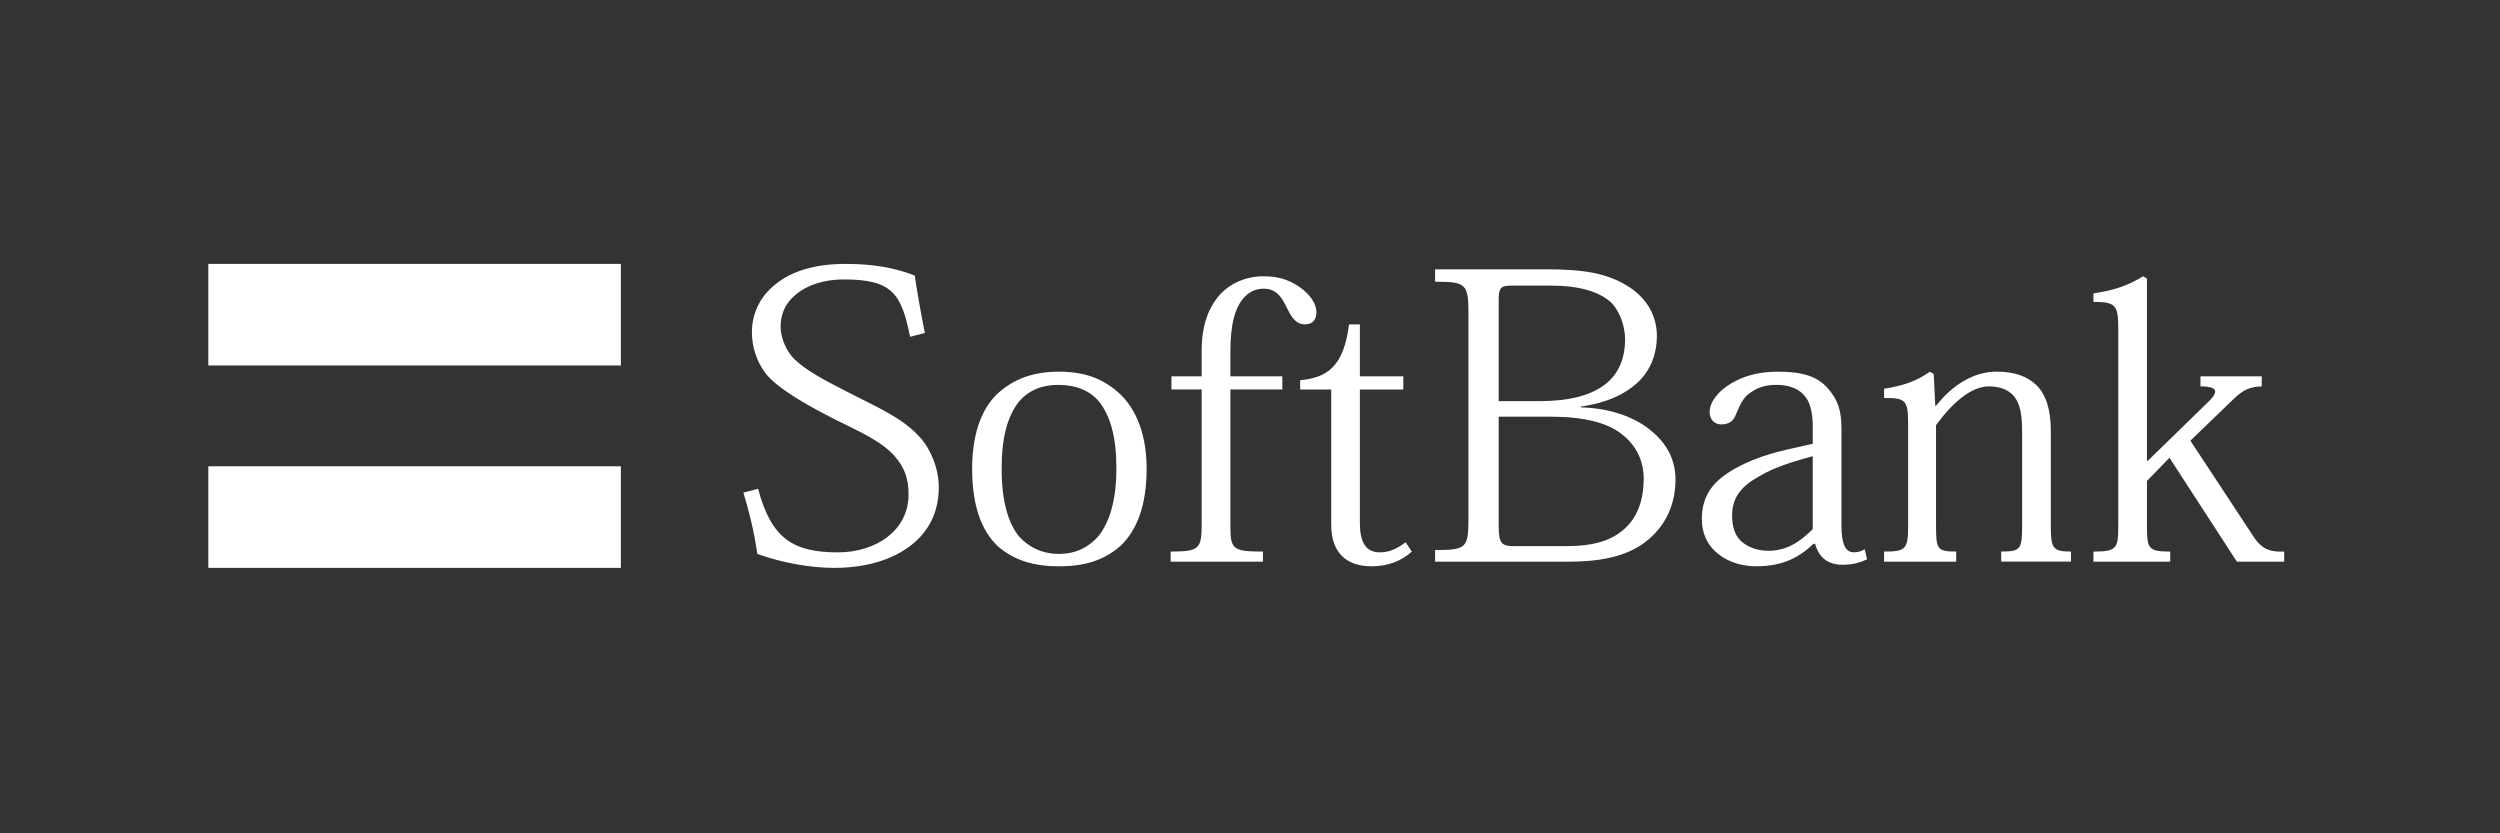 <svg height="60" viewBox="0 0 180 60" width="180" xmlns="http://www.w3.org/2000/svg"><rect x="0" y="0" width="180" height="60" fill="#333333" stroke="none"/><g fill="#fff" transform="translate(15 19)"><path d="m0 0v7.314h29.703v-7.314zm0 14.572v7.314h29.703v-7.314z"/><path d="m45.894 0c-2.316 0-3.904.565-4.969 1.396-1.253.954-1.787 2.242-1.787 3.517 0 1.099.36 2.077.893 2.847.86 1.217 3.325 2.541 5.137 3.462 1.72.86 3.348 1.554 4.299 2.68.623.739.949 1.494.949 2.68 0 1.336-.59 2.356-1.507 3.071-.922.715-2.209 1.117-3.573 1.117-3.144 0-4.799-.929-5.751-4.578l-1.061.279c.389 1.304.735 2.571 1.005 4.411 1.717.623 3.806 1.005 5.527 1.005 2.642 0 4.618-.773 5.862-1.898 1.128-1.009 1.675-2.365 1.675-3.908 0-1.454-.661-2.805-1.284-3.517-1.277-1.454-2.988-2.164-5.304-3.35-1.869-.949-3.028-1.604-3.797-2.345-.563-.534-1.005-1.514-1.005-2.345 0-.92.348-1.695 1.061-2.289.831-.708 2.035-1.117 3.517-1.117 3.504 0 4.123 1.076 4.746 4.132l1.061-.279c-.268-1.338-.549-2.914-.726-4.132-1.516-.59-3.069-.837-4.969-.837zm42.433.391v.893c2.222 0 2.401.152 2.401 2.289v14.796c0 2.106-.179 2.233-2.401 2.233v.837h9.659c3.086 0 4.817-.717 5.974-1.842 1.186-1.128 1.675-2.593 1.675-4.076 0-1.633-.829-2.801-1.898-3.629-1.275-.983-2.981-1.503-4.913-1.563v-.056c1.869-.268 3.131-.875 4.02-1.675 1.099-.98 1.452-2.28 1.452-3.406 0-1.514-.77-2.689-1.898-3.462-1.603-1.072-3.357-1.34-6.086-1.34zm-12.339.502c-1.309 0-2.307.491-3.015 1.172-.98 1.009-1.452 2.378-1.452 4.187v1.842h-2.177v.949h2.177v9.659c0 1.813-.156 2.01-2.233 2.01v.726h6.644v-.726c-2.227 0-2.345-.172-2.345-1.954v-9.715h3.741v-.949h-3.741v-1.731c0-2.108.355-3.198.949-3.908.413-.447.858-.67 1.452-.67.92 0 1.293.63 1.619 1.284.328.654.632 1.284 1.34 1.284.538 0 .837-.297.837-.893 0-.534-.424-1.277-1.284-1.842-.599-.386-1.298-.726-2.512-.726zm63.314 0c-1.097.681-2.119 1.018-3.573 1.228v.614c1.604 0 1.787.234 1.787 1.954v14.07c0 1.72-.065 1.954-1.787 1.954v.726h5.527v-.726c-1.633 0-1.675-.234-1.675-1.954v-3.127l1.619-1.675 4.857 7.482h3.406v-.726c-.889.029-1.579-.076-2.233-1.117l-4.522-6.867 3.127-3.015c.681-.654 1.152-.864 2.01-.893v-.726h-4.411v.726c1.427 0 1.246.487.447 1.228l-4.243 4.132h-.056v-13.121l-.279-.167zm-45.503.67h2.847c2.079 0 3.408.433 4.243 1.117.65.534 1.117 1.726 1.117 2.736 0 1.423-.482 2.47-1.34 3.182-1.072.891-2.756 1.284-4.802 1.284h-2.959v-7.314c0-.802.125-1.005.893-1.005zm-11.669 2.792c-.384 3.113-1.646 3.841-3.517 4.02v.67h2.233v9.715c0 2.316 1.391 3.015 2.903 3.015 1.215 0 2.133-.38 2.903-1.061l-.447-.67c-.596.447-1.155.726-1.842.726-1.036 0-1.452-.73-1.452-2.122v-9.603h3.127v-.949h-3.127v-3.741zm-20.881 3.406c-1.901 0-3.31.547-4.467 1.619-1.186 1.155-1.787 3.017-1.787 5.36 0 2.702.686 4.487 1.842 5.583 1.188 1.038 2.633 1.452 4.411 1.452 1.869 0 3.281-.442 4.467-1.507 1.13-1.099 1.842-2.854 1.842-5.527 0-2.343-.683-4.145-1.842-5.304-1.157-1.099-2.481-1.675-4.467-1.675zm51.757 0c-1.57 0-2.577.391-3.35.837-.951.563-1.563 1.353-1.563 2.066 0 .449.272.893.837.893.623 0 .913-.31 1.061-.726.27-.654.507-1.157.893-1.452.534-.42 1.119-.67 2.01-.67.98 0 1.679.299 2.122.893.389.505.502 1.385.502 2.066v1.284l-1.731.391c-1.901.413-3.399 1.047-4.411 1.731-1.304.858-1.842 1.93-1.842 3.294 0 1.128.46 1.947 1.172 2.512.773.623 1.784.893 2.736.893 1.959 0 3.124-.668 4.132-1.619h.112c.27.976.92 1.507 1.954 1.507.775 0 1.282-.154 1.787-.391l-.167-.726c-.237.147-.489.223-.782.223-.592 0-.893-.563-.893-1.898v-6.979c0-1.304-.237-2.097-1.005-2.959-.744-.829-1.791-1.172-3.573-1.172zm10.943 0c-.98.712-1.992 1.021-3.294 1.228v.67c1.57-.029 1.731.179 1.731 1.898v7.202c0 1.782-.132 1.954-1.731 1.954v.726h5.192v-.726c-1.396 0-1.452-.172-1.452-1.954v-7.147c1.188-1.635 2.55-2.792 3.797-2.792.8 0 1.342.23 1.731.614.563.596.67 1.523.67 2.68v6.644c0 1.782-.08 1.954-1.507 1.954v.726h5.025v-.726c-1.335 0-1.452-.237-1.452-1.898v-6.812c0-1.57-.377-2.64-1.061-3.294-.652-.623-1.572-.949-2.847-.949-1.633 0-3.167.945-4.355 2.457h-.056l-.112-2.289-.279-.167zm-62.756.949c1.248 0 2.276.395 2.959 1.228.8 1.038 1.228 2.515 1.228 4.802 0 2.403-.543 3.906-1.284 4.857-.681.77-1.601 1.284-2.847 1.284-1.246 0-2.224-.514-2.903-1.284-.741-.951-1.228-2.454-1.228-4.857 0-2.287.431-3.763 1.228-4.802.71-.833 1.662-1.228 2.847-1.228zm31.713 2.289h3.685c2.43 0 4.098.424 5.137 1.228 1.063.802 1.619 1.932 1.619 3.238 0 1.545-.46 2.667-1.172 3.406-1.009 1.041-2.358 1.452-4.467 1.452h-3.685c-.92 0-1.117-.208-1.117-1.452zm22.612 2.847v5.248c-.744.739-1.726 1.563-3.182 1.563-.889 0-1.563-.306-2.01-.726-.447-.442-.614-1.068-.614-1.842 0-1.362.8-2.171 1.954-2.792 1.097-.681 2.575-1.097 3.852-1.452z"/></g></svg>
